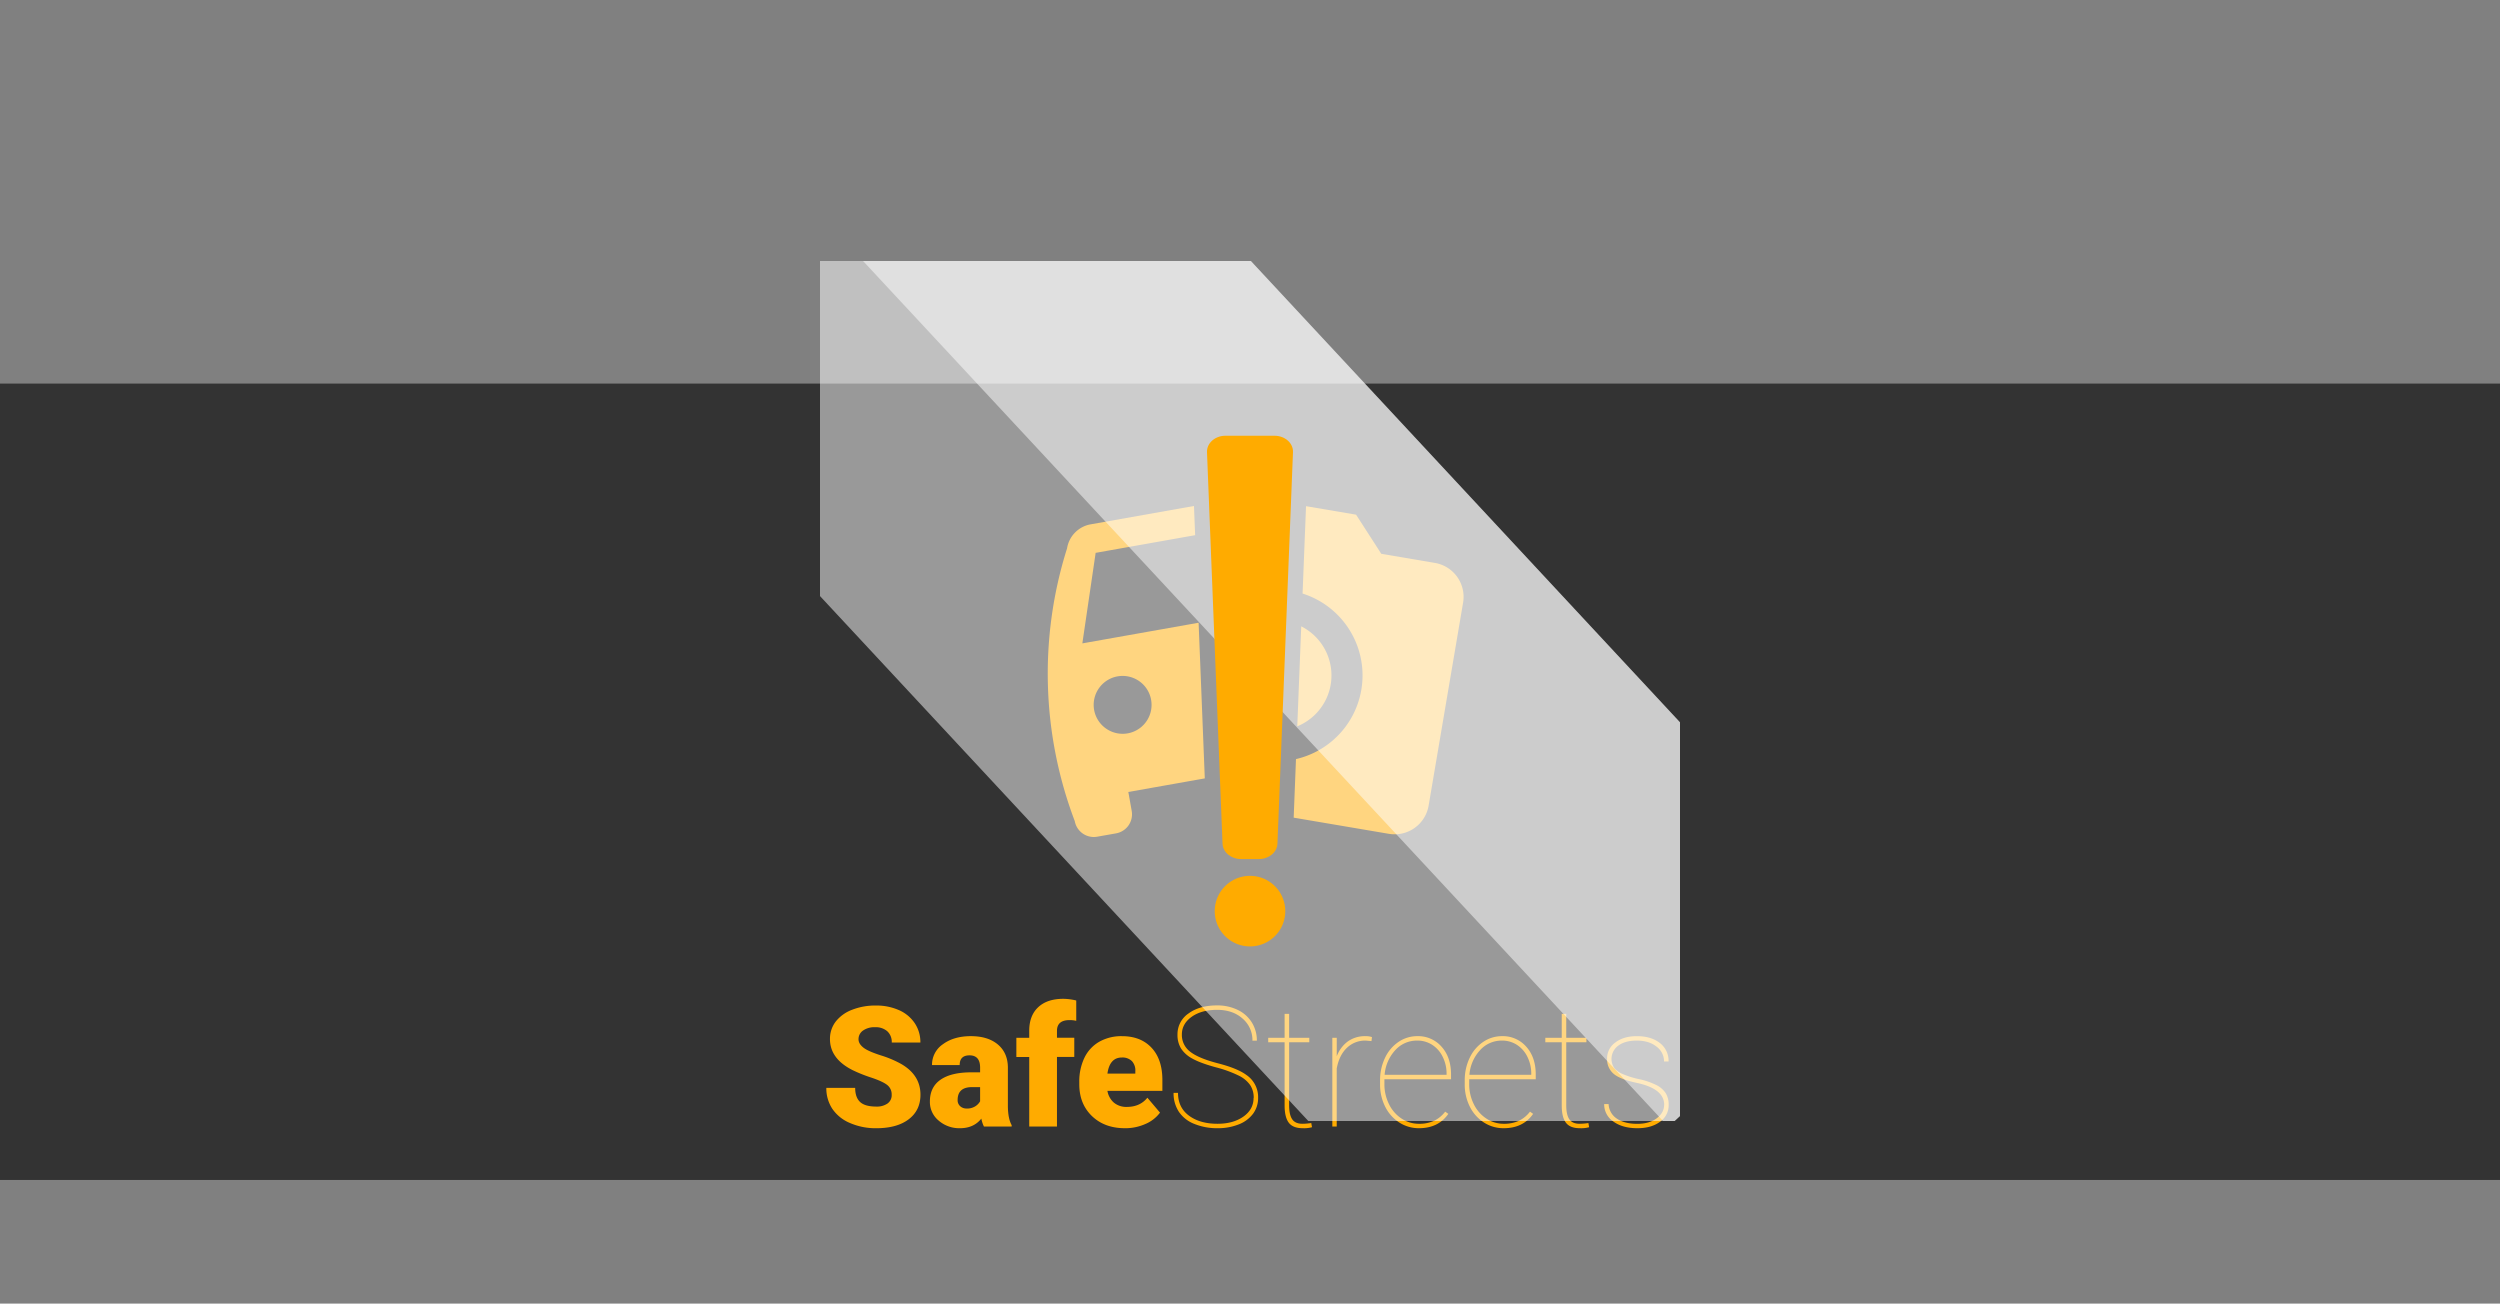 <svg id="Livello_1" data-name="Livello 1" xmlns="http://www.w3.org/2000/svg" xmlns:xlink="http://www.w3.org/1999/xlink" viewBox="0 0 1488 775.92"><rect x="0" y="0" width="1488" height="775.92" fill="#808080" stroke="none"/><defs><style>.cls-1{isolation:isolate;}.cls-2{fill:#b3b3b3;}.cls-3{fill:none;}.cls-4{fill:#333;}.cls-5{clip-path:url(#clip-path);}.cls-6{fill:#ffab00;}.cls-7{clip-path:url(#clip-path-3);}.cls-8{mask:url(#mask);}.cls-9{clip-path:url(#clip-path-6);}.cls-10{opacity:0.5;}.cls-11{fill:#fff;}.cls-12{mask:url(#mask-2);}.cls-13{clip-path:url(#clip-path-8);}</style><clipPath id="clip-path" transform="translate(0 227.81)"><rect class="cls-3" x="488" y="356.5" width="512" height="98"/></clipPath><clipPath id="clip-path-3" transform="translate(0 227.81)"><rect class="cls-3" x="488" y="-72.5" width="512" height="512"/></clipPath><mask id="mask" x="363.05" y="0" width="753.72" height="775.92" maskUnits="userSpaceOnUse"><g transform="translate(0 227.81)"><rect x="363.05" y="-227.81" width="753.72" height="775.91"/><g class="cls-1"><path class="cls-2" d="M854.08,107.25l-31.94-5.43-15-23.29-29.78-5.06-2.06,52A51.11,51.11,0,0,1,771.37,224L770,258.86l56.72,9.63a20.51,20.51,0,0,0,23.58-16.73l20.54-120.94a20.5,20.5,0,0,0-16.74-23.57"/><path class="cls-2" d="M774.5,145l-2.36,59.49A32.71,32.71,0,0,0,774.5,145"/><path class="cls-2" d="M765,314.5a21,21,0,1,1-21-21,21,21,0,0,1,21,21"/><path class="cls-2" d="M749.35,283.5h-10.7c-5.94,0-10.81-4.05-11-9.16l-9.25-233c-.21-5.36,4.78-9.8,11-9.8h29.18c6.24,0,11.23,4.44,11,9.8l-9.25,233c-.2,5.11-5.07,9.16-11,9.16"/><path class="cls-2" d="M671.58,243.57l45.51-8.08-3.68-92.65-69.2,12.29,7.92-53.89,59.21-10.52-.69-17.37L649.12,84.28a17.28,17.28,0,0,0-14,14.27,247.71,247.71,0,0,0,4.58,162.36A11.52,11.52,0,0,0,653,270.2l11.3-2a11.51,11.51,0,0,0,9.3-13.31ZM651,193a17.23,17.23,0,1,1,21.9,15.3A17.26,17.26,0,0,1,651,193"/></g></g></mask><clipPath id="clip-path-6" transform="translate(0 227.81)"><rect class="cls-3" x="363.05" y="-227.81" width="753.72" height="775.91"/></clipPath><mask id="mask-2" x="476.23" y="0" width="640.53" height="670.62" maskUnits="userSpaceOnUse"><g transform="translate(0 227.81)"><rect x="476.23" y="-227.81" width="640.53" height="670.62"/><g class="cls-1"><path class="cls-2" d="M854.08,107.25l-31.94-5.43-15-23.29-29.78-5.06-2.06,52A51.11,51.11,0,0,1,771.37,224L770,258.86l56.72,9.63a20.51,20.51,0,0,0,23.58-16.73l20.54-120.94a20.5,20.5,0,0,0-16.74-23.57"/><path class="cls-2" d="M774.5,145l-2.36,59.49A32.71,32.71,0,0,0,774.5,145"/><path class="cls-2" d="M765,314.5a21,21,0,1,1-21-21,21,21,0,0,1,21,21"/><path class="cls-2" d="M749.35,283.5h-10.7c-5.94,0-10.81-4.05-11-9.16l-9.25-233c-.21-5.36,4.78-9.8,11-9.8h29.18c6.24,0,11.23,4.44,11,9.8l-9.25,233c-.2,5.11-5.07,9.16-11,9.16"/><path class="cls-2" d="M671.58,243.57l45.51-8.08-3.68-92.65-69.2,12.29,7.92-53.89,59.21-10.52-.69-17.37L649.12,84.28a17.28,17.28,0,0,0-14,14.27,247.71,247.71,0,0,0,4.58,162.36A11.52,11.52,0,0,0,653,270.2l11.3-2a11.51,11.51,0,0,0,9.3-13.31ZM651,193a17.23,17.23,0,1,1,21.9,15.3A17.26,17.26,0,0,1,651,193"/></g></g></mask><clipPath id="clip-path-8" transform="translate(0 227.81)"><rect class="cls-3" x="476.24" y="-227.81" width="640.53" height="670.62"/></clipPath></defs><title>app banner</title><rect class="cls-4" y="228.31" width="1488" height="474"/><g class="cls-5"><g class="cls-5"><path class="cls-6" d="M530.72,423.83a7,7,0,0,0-2.66-5.86q-2.67-2.1-9.35-4.35a88.47,88.47,0,0,1-10.94-4.34Q494,402.49,494,390.62a16.76,16.76,0,0,1,3.44-10.42,22.38,22.38,0,0,1,9.74-7,37.84,37.84,0,0,1,14.16-2.52A33.19,33.19,0,0,1,535,373.39a21.78,21.78,0,0,1,9.45,7.79,20.36,20.36,0,0,1,3.37,11.54H530.77a8.59,8.59,0,0,0-2.66-6.73,10.38,10.38,0,0,0-7.21-2.4,11.71,11.71,0,0,0-7.25,2,6.23,6.23,0,0,0-2.66,5.15c0,1.82,1,3.48,2.93,5s5.39,3,10.3,4.59a63.06,63.06,0,0,1,12.11,5.1q11.53,6.65,11.53,18.31,0,9.33-7,14.65t-19.29,5.32a38.22,38.22,0,0,1-15.65-3.1,23.62,23.62,0,0,1-10.55-8.5,22.12,22.12,0,0,1-3.54-12.42H509c0,3.81,1,6.61,2.95,8.42s5.17,2.71,9.6,2.71a11,11,0,0,0,6.71-1.83,6,6,0,0,0,2.47-5.15" transform="translate(0 227.81)"/><path class="cls-6" d="M585.65,442.72a18.14,18.14,0,0,1-1.56-4.73q-4.55,5.72-12.7,5.71a18.69,18.69,0,0,1-12.69-4.52,14.35,14.35,0,0,1-5.23-11.35q0-8.59,6.35-13t18.46-4.39h5.08v-2.8q0-7.31-6.3-7.31-5.87,0-5.86,5.79H554.74a14.73,14.73,0,0,1,6.52-12.43q6.53-4.79,16.63-4.78t16,4.93q5.86,4.92,6,13.52v23.39q.09,7.28,2.25,11.13v.83ZM575.35,432a9.16,9.16,0,0,0,5.1-1.32,8.31,8.31,0,0,0,2.91-3v-8.44h-4.79q-8.6,0-8.59,7.71a4.71,4.71,0,0,0,1.51,3.64,5.48,5.48,0,0,0,3.86,1.39" transform="translate(0 227.81)"/><path class="cls-6" d="M612.6,442.72v-41.4h-7.66V389.89h7.66v-4.2q0-9,5.33-14t14.94-5a32.87,32.87,0,0,1,7.71,1l0,12.11a15.15,15.15,0,0,0-4-.44q-7.47,0-7.47,6.45v4.05h10.3v11.43h-10.3v41.4Z" transform="translate(0 227.81)"/><path class="cls-6" d="M669.59,443.7q-12.17,0-19.68-7.25t-7.52-18.87v-1.37a32.52,32.52,0,0,1,3-14.31,21.92,21.92,0,0,1,8.77-9.59,26.45,26.45,0,0,1,13.67-3.39q11.13,0,17.58,6.9t6.44,19.27v6.39H659.14a11.87,11.87,0,0,0,3.85,7,11.51,11.51,0,0,0,7.72,2.54q7.81,0,12.21-5.47l7.52,8.88a21.07,21.07,0,0,1-8.72,6.77,29.54,29.54,0,0,1-12.13,2.51m-1.86-42.09q-7.23,0-8.59,9.57h16.6v-1.27a8.17,8.17,0,0,0-2-6.13,8,8,0,0,0-6-2.17" transform="translate(0 227.81)"/><path class="cls-6" d="M746.2,425.68a13.42,13.42,0,0,0-2.13-7.69,17.85,17.85,0,0,0-6.69-5.56,71.09,71.09,0,0,0-13.79-5q-9.23-2.54-13.84-5.13a18.3,18.3,0,0,1-6.77-6,15.32,15.32,0,0,1-2.14-8.3,14.92,14.92,0,0,1,6.54-12.58q6.54-4.8,17-4.81a27.65,27.65,0,0,1,12.28,2.66,19.93,19.93,0,0,1,8.42,7.48,20.14,20.14,0,0,1,3,10.86h-2.63a16.85,16.85,0,0,0-5.86-13.16q-5.86-5.21-15.19-5.2t-15.16,4.17q-5.79,4.19-5.79,10.48a12.42,12.42,0,0,0,5,10.3q5,3.92,16.6,6.91t16.95,7a15.89,15.89,0,0,1,6.83,13.47,15.67,15.67,0,0,1-3,9.5,19.26,19.26,0,0,1-8.6,6.37,33.1,33.1,0,0,1-12.5,2.25,35.79,35.79,0,0,1-13.87-2.56,19.73,19.73,0,0,1-9.25-7.3,19.94,19.94,0,0,1-3.1-11.18h2.64q0,8.73,6.54,13.57t17,4.83q9.33,0,15.38-4.27t6.06-11.11" transform="translate(0 227.81)"/><path class="cls-6" d="M767.29,375.63v14.26h12v2.64h-12v37.54q0,5.61,1.83,8.31t6.13,2.68a36.79,36.79,0,0,0,5.22-.44l.44,2.49a18,18,0,0,1-5.51.59q-5.77,0-8.26-3.2t-2.54-10.09V392.53h-9.76v-2.64h9.76V375.63Z" transform="translate(0 227.81)"/><path class="cls-6" d="M816.31,391.84l-3.41-.29a15.62,15.62,0,0,0-11.28,4.37q-4.54,4.36-6,12.22v34.58H793V389.89h2.64v11a19.4,19.4,0,0,1,6.45-8.74,17.46,17.46,0,0,1,10.79-3.23,10.6,10.6,0,0,1,3.71.55Z" transform="translate(0 227.81)"/><path class="cls-6" d="M844.54,443.7a21.32,21.32,0,0,1-11.75-3.44,23.72,23.72,0,0,1-8.37-9.45,29.17,29.17,0,0,1-3-13.33v-2.2a30.69,30.69,0,0,1,2.93-13.43,23.31,23.31,0,0,1,8.06-9.52,19.74,19.74,0,0,1,11.18-3.42,18.47,18.47,0,0,1,14.45,6.3q5.63,6.3,5.62,16.56v2.78H824v2.88a26.46,26.46,0,0,0,2.71,11.91,21.35,21.35,0,0,0,7.47,8.6,18.48,18.48,0,0,0,10.33,3.12,21,21,0,0,0,9.05-1.77,18.49,18.49,0,0,0,6.62-5.45l1.86,1.32q-5.91,8.54-17.53,8.54m-1-52.15a17.25,17.25,0,0,0-13.09,5.74,24.37,24.37,0,0,0-6.29,14.62H861v-.63a22.26,22.26,0,0,0-2.27-10,17.55,17.55,0,0,0-6.25-7.18,16.16,16.16,0,0,0-8.91-2.56" transform="translate(0 227.81)"/><path class="cls-6" d="M894.93,443.7a21.32,21.32,0,0,1-11.75-3.44,23.72,23.72,0,0,1-8.37-9.45,29.17,29.17,0,0,1-3-13.33v-2.2a30.69,30.69,0,0,1,2.93-13.43,23.31,23.31,0,0,1,8.06-9.52A19.74,19.74,0,0,1,894,388.91a18.47,18.47,0,0,1,14.45,6.3q5.63,6.3,5.62,16.56v2.78h-39.6v2.88a26.46,26.46,0,0,0,2.71,11.91,21.35,21.35,0,0,0,7.47,8.6,18.48,18.48,0,0,0,10.33,3.12,21,21,0,0,0,9.06-1.77,18.46,18.46,0,0,0,6.61-5.45l1.86,1.32q-5.91,8.54-17.53,8.54m-1-52.15a17.23,17.23,0,0,0-13.08,5.74,24.32,24.32,0,0,0-6.3,14.62h36.81v-.63a22.26,22.26,0,0,0-2.27-10,17.55,17.55,0,0,0-6.25-7.18,16.16,16.16,0,0,0-8.91-2.56" transform="translate(0 227.81)"/><path class="cls-6" d="M932.23,375.63v14.26h12v2.64h-12v37.54q0,5.61,1.83,8.31c1.22,1.79,3.27,2.68,6.13,2.68a36.91,36.91,0,0,0,5.23-.44l.44,2.49a18.07,18.07,0,0,1-5.52.59q-5.76,0-8.25-3.2t-2.54-10.09V392.53h-9.77v-2.64h9.77V375.63Z" transform="translate(0 227.81)"/><path class="cls-6" d="M990.53,429.78q0-9.61-16.4-13.08-9.87-2.1-13.72-5.4a11.23,11.23,0,0,1-3.86-9.05,11.53,11.53,0,0,1,4.91-9.57q4.9-3.76,12.76-3.76,8.55,0,13.73,4.07a13.28,13.28,0,0,1,5.17,11h-2.68a10.9,10.9,0,0,0-4.5-8.88q-4.49-3.57-11.72-3.57-6.93,0-11,3a9.78,9.78,0,0,0-2.54,13.16,13.05,13.05,0,0,0,4.93,3.66,50.82,50.82,0,0,0,10,3.15,42.92,42.92,0,0,1,10.35,3.56,14,14,0,0,1,5.52,4.86,13,13,0,0,1,1.71,6.86A11.93,11.93,0,0,1,988,439.89q-5.12,3.81-13.42,3.81-8.89,0-14.34-4a12.35,12.35,0,0,1-5.44-10.37h2.64a10.89,10.89,0,0,0,4.9,8.66q4.51,3.1,12.24,3.1,7.08,0,11.49-3.29t4.42-8" transform="translate(0 227.81)"/></g></g><g class="cls-7"><g class="cls-7"><g class="cls-7"><path class="cls-4" d="M920,183.5A176,176,0,1,1,744,7.5a176,176,0,0,1,176,176" transform="translate(0 227.81)"/><path class="cls-6" d="M854.08,107.25l-31.94-5.43-15-23.29-29.78-5.06-2.06,52A51.11,51.11,0,0,1,771.37,224L770,258.86l56.72,9.63a20.51,20.51,0,0,0,23.58-16.73l20.54-120.94a20.5,20.5,0,0,0-16.74-23.57" transform="translate(0 227.81)"/><path class="cls-6" d="M774.5,145l-2.36,59.49A32.71,32.71,0,0,0,774.5,145" transform="translate(0 227.81)"/><path class="cls-6" d="M671.58,243.57l45.51-8.08-3.68-92.65-69.2,12.29,7.92-53.89,59.21-10.52-.69-17.37L649.12,84.28a17.28,17.28,0,0,0-14,14.27,247.71,247.71,0,0,0,4.58,162.36A11.52,11.52,0,0,0,653,270.2l11.3-2a11.51,11.51,0,0,0,9.3-13.31ZM651,193a17.23,17.23,0,1,1,21.9,15.3A17.26,17.26,0,0,1,651,193" transform="translate(0 227.81)"/><g class="cls-8"><g class="cls-9"><g class="cls-10"><g class="cls-9"><rect class="cls-11" x="578.11" y="-219.21" width="323.59" height="758.73" transform="translate(89.1 774.68) rotate(-42.93)"/></g></g></g></g><g class="cls-12"><g class="cls-13"><g class="cls-10"><g class="cls-13"><rect class="cls-11" x="712" y="-271.86" width="169" height="758.72" transform="translate(140.12 799.13) rotate(-42.93)"/></g></g></g></g><path class="cls-6" d="M765,314.5a21,21,0,1,1-21-21,21,21,0,0,1,21,21" transform="translate(0 227.81)"/><path class="cls-6" d="M749.35,283.5h-10.7c-5.94,0-10.81-4.05-11-9.16l-9.25-233c-.21-5.36,4.78-9.8,11-9.8h29.18c6.24,0,11.23,4.44,11,9.8l-9.25,233c-.2,5.11-5.07,9.16-11,9.16" transform="translate(0 227.81)"/></g></g></g></svg>